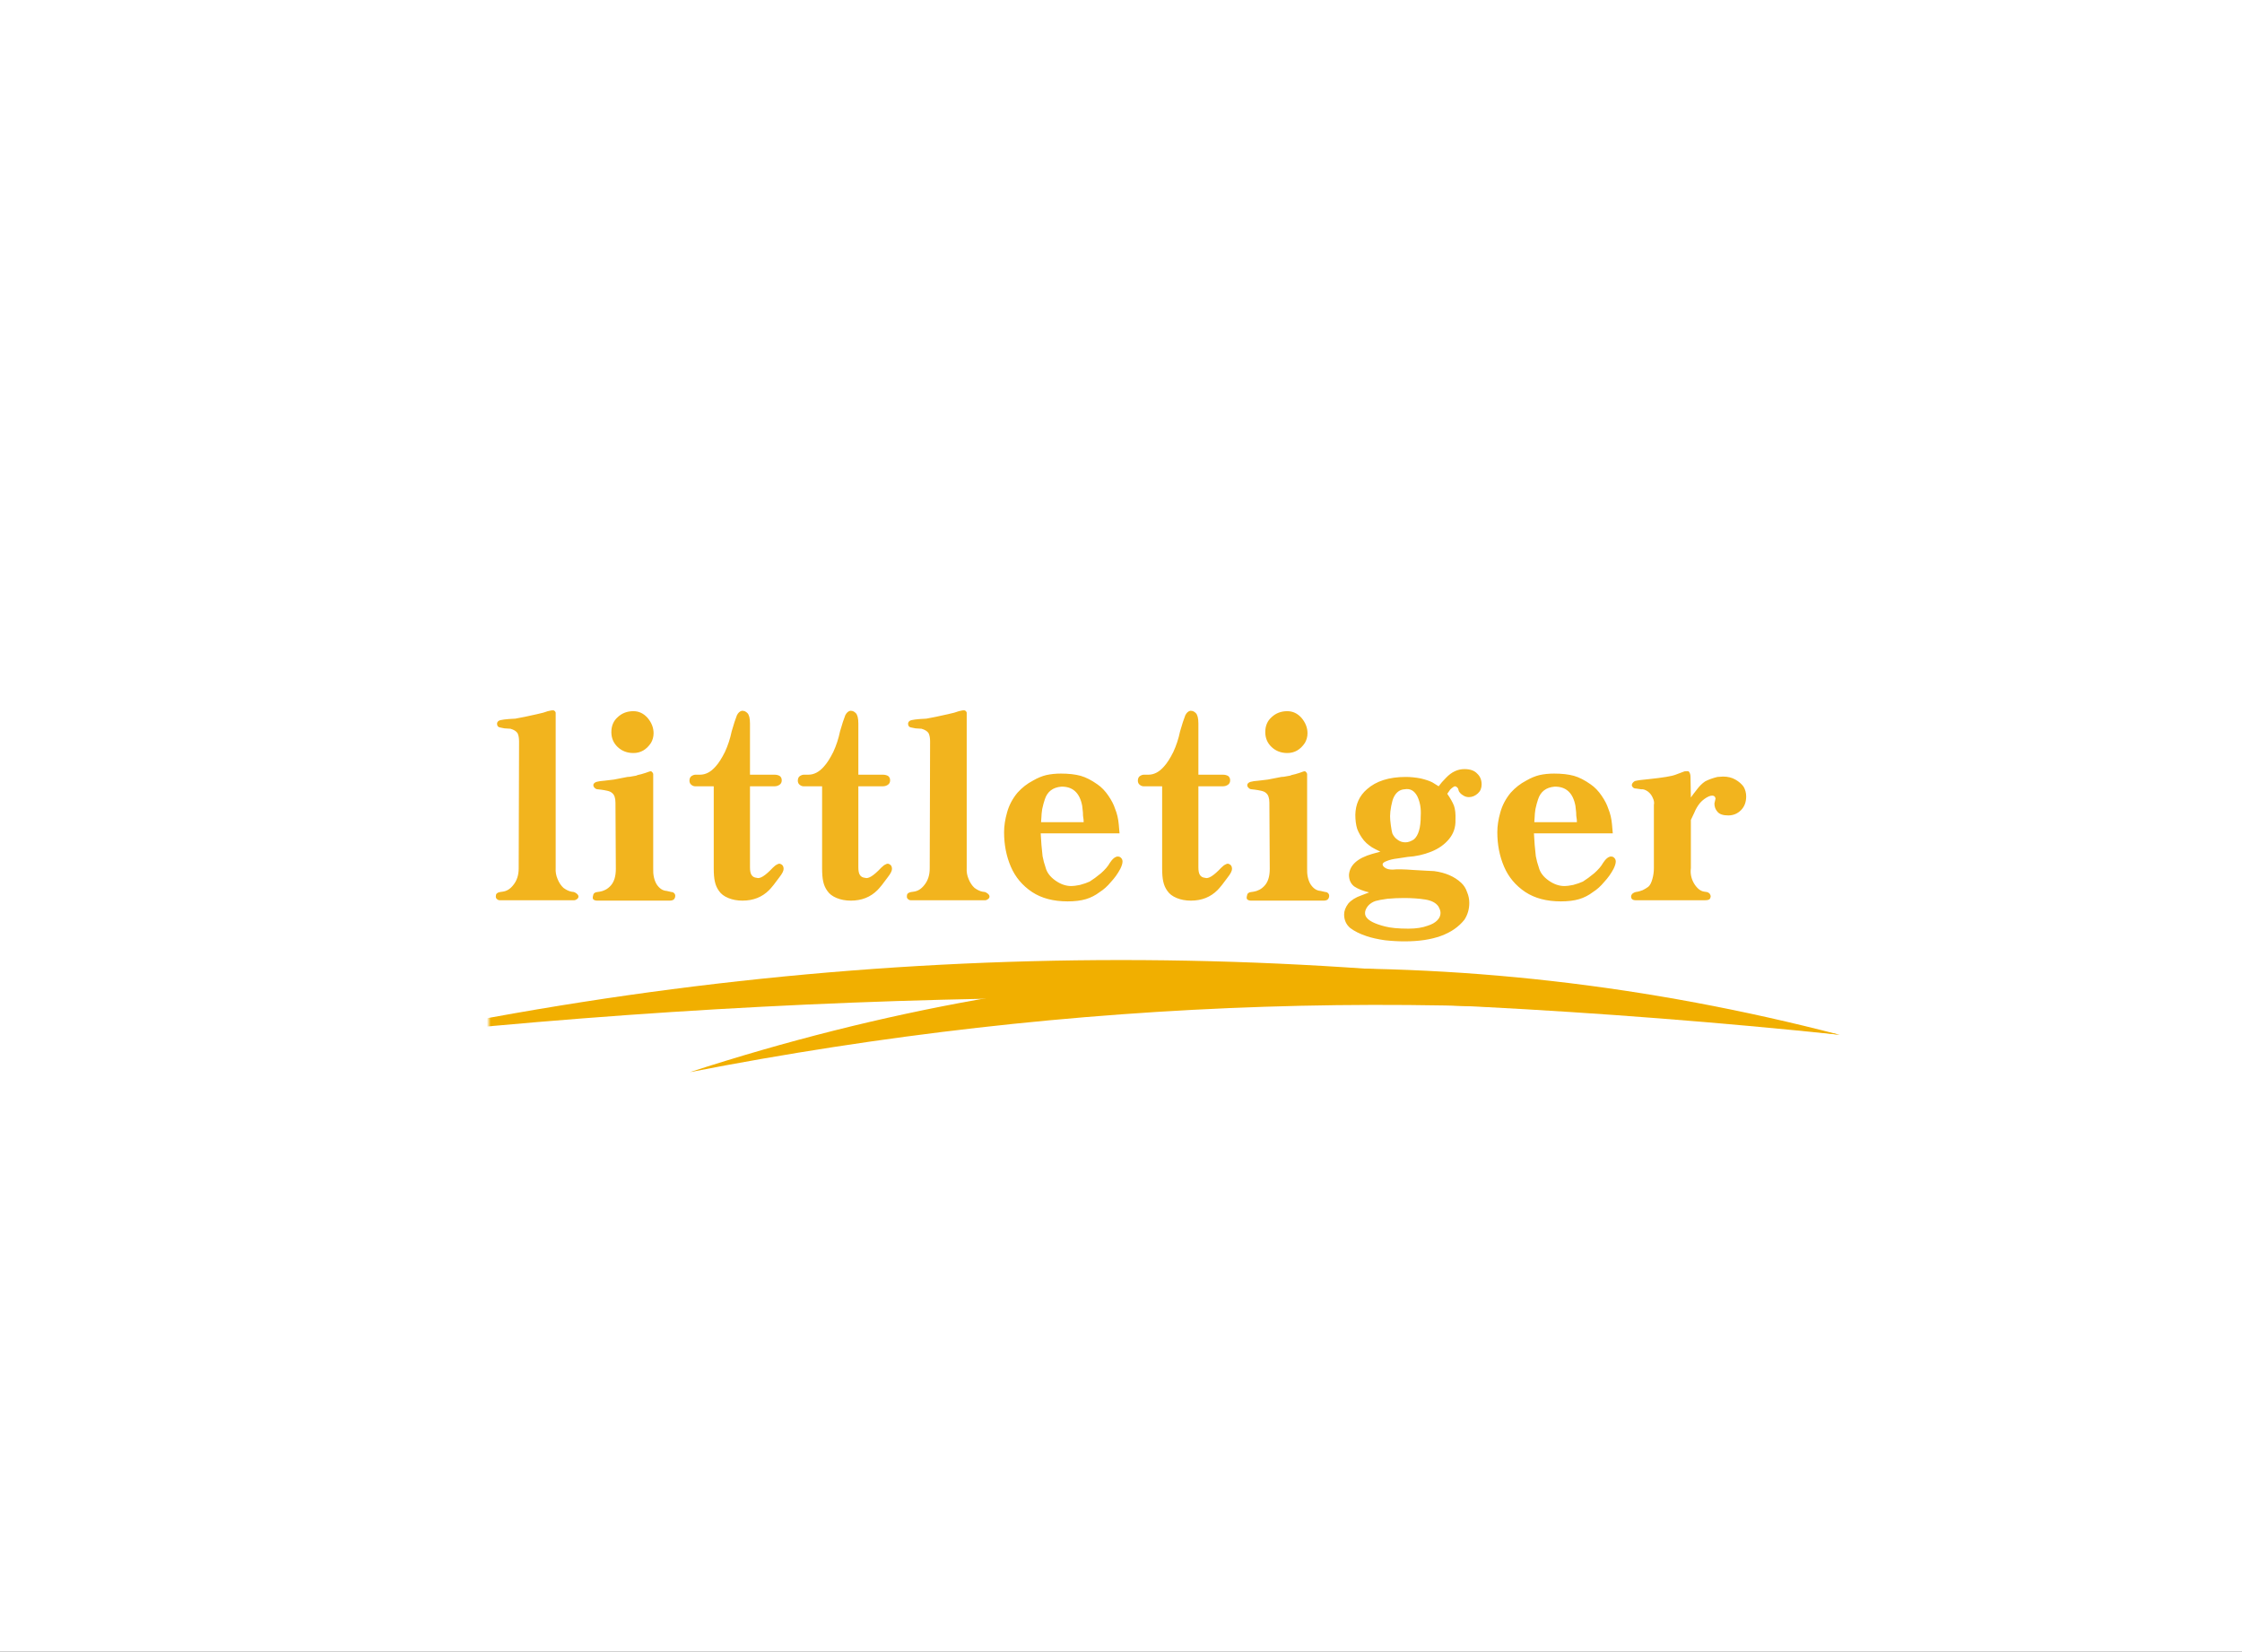 <svg height="100%" version="1.1" width="100%" xmlns="http://www.w3.org/2000/svg" preserveAspectRatio="xMidYMid meet" viewBox="0 0 600 442" xmlns:xlink="http://www.w3.org/1999/xlink"><rect x="0" y="0" width="600" height="442" fill="#333333" stroke="none"/><desc>Created with Snap</desc><defs/><g id="root" contentwidth="409.62" contentheight="136.825">
          <rect class="background" height="2000%" width="2000%" y="-1000%" x="-1000%" style="" fill="#ffffff"/>
          <rect class="watermarklayer" height="100%" width="100%" y="0" x="0" style="" fill="none"/>
          <g class="content" id="content" transform="matrix(1,0,0,1,130.81,240.912)">
            <g class="icon" style="mask: url(#mask);">
            <svg height="136.825" version="1.1" width="409.62" xmlns="http://www.w3.org/2000/svg" x="-35.62" y="-88.325"><desc>Created with Snap</desc><defs/><svg xmlns:xlink="http://www.w3.org/1999/xlink" version="1.1" xmlns="http://www.w3.org/2000/svg" viewBox="0 0 409.62 136.825"><defs/><g><path fill="#F1AF00" stroke="none" paint-order="stroke fill markers" d=" M 12.5 124.325 Q 204.81 84.325 397.12 124.325 Q 204.81 104.325 12.5 124.325"/><path fill="#F1AF00" stroke="none" paint-order="stroke fill markers" d=" M 89.424 134.325 Q 243.272 84.325 397.12 124.325 Q 243.272 104.325 89.424 134.325"/><path fill="#F1AF00" stroke="none" paint-order="stroke fill markers" d=" M 2.5 68.412 Q 7.5 58.412 25.833 73.412 Q 7.5 78.412 2.5 68.412"/><path fill="#F1AF00" stroke="none" paint-order="stroke fill markers" d=" M 32.5 12.5 Q 22.5 22.5 42.5 32.5 Q 42.5 2.5 32.5 12.5"/><path fill="#F1AF00" stroke="none" paint-order="stroke fill markers" d=" M 92.5 2.5 Q 82.5 2.5 82.5 25.833 Q 112.5 2.5 92.5 2.5"/></g></svg></svg></g>
            <g id="icon_name_and_slogan_gap">
            </g>
            <g class="name_and_slogan" id="name_and_slogan_id">
              <g class="name"><g id="nameDefaultGroup"><path d="M22.1 -2.3 L22.8 -2.2 Q23.1 -2.1 23.5 -1.8 Q24 -1.4 24 -1 Q24 -0.6 23.6 -0.3 Q23.2 -0 22.8 -0 L3 -0 Q2.5 -0 2.2 -0.3 Q1.8 -0.6 1.9 -1.2 Q1.9 -2 3 -2.2 L3.7 -2.3 Q5.3 -2.5 6.5 -4 Q8 -5.8 8 -8.5 L8.1 -42.5 Q8.1 -43.9 7.7 -44.7 Q7.2 -45.5 5.8 -45.9 L4.2 -46 L3.2 -46.2 Q2.2 -46.3 2.2 -47.3 Q2.3 -48 3.1 -48.2 Q4 -48.4 5.4 -48.5 Q5.9 -48.5 7.1 -48.6 Q9.3 -49 9.7 -49.1 L12.9 -49.8 Q14.8 -50.2 15.8 -50.6 Q16.9 -50.9 17.4 -50.8 Q17.8 -50.6 17.9 -50.2 L17.9 -8.6 Q17.8 -7.1 18.4 -5.7 Q19 -4.2 20 -3.3 Q21.1 -2.5 22.1 -2.3 M44.1 -44.7 Q44.1 -43.3 43.4 -42.1 Q41.6 -39.4 38.7 -39.4 Q36.2 -39.4 34.5 -41 Q32.8 -42.6 32.8 -45 Q32.8 -47.5 34.5 -49 Q36.2 -50.6 38.7 -50.6 Q40.9 -50.6 42.5 -48.8 Q44.1 -46.9 44.1 -44.7 Z M47.6 -2.5 L48.9 -2.2 Q49.3 -2.2 49.6 -1.9 Q49.9 -1.6 49.9 -1.2 Q49.9 -0.6 49.5 -0.2 Q49.1 0.1 48.4 0.1 L29 0.1 Q28.4 0.1 28 -0.2 Q27.7 -0.5 27.9 -1.2 Q28 -2.1 29 -2.2 L29.7 -2.3 Q30.4 -2.4 31.2 -2.8 Q32 -3.2 32.7 -4 Q34 -5.5 34 -8.4 L33.9 -26.1 Q33.9 -28 33 -28.7 Q32.6 -29.1 31.7 -29.3 Q30.8 -29.5 30 -29.6 L29.1 -29.7 Q28.7 -29.7 28.3 -30.1 Q27.9 -30.5 28 -31 Q28.2 -31.5 28.9 -31.7 Q29.6 -31.9 31 -32 Q32.6 -32.2 33.5 -32.3 L37.1 -33 Q37.7 -33 38.6 -33.2 Q39.5 -33.3 39.8 -33.5 Q40.8 -33.7 42 -34.1 Q43.2 -34.6 43.5 -34.5 Q43.9 -34.2 44 -33.8 L44 -8.6 Q43.9 -6 44.9 -4.3 Q46 -2.6 47.6 -2.5 M53.7 -32 Q53.7 -32.8 54.2 -33.2 Q54.8 -33.6 55.3 -33.6 L56.5 -33.6 Q58.8 -33.6 60.7 -35.8 Q61.9 -37.1 63.2 -39.7 Q64.4 -42.3 65 -45.2 Q65.8 -48 66.4 -49.5 Q66.9 -50.5 67.7 -50.7 L67.9 -50.7 Q68.6 -50.7 69.2 -50.1 Q69.9 -49.4 69.9 -47.3 L69.9 -33.6 L76.5 -33.6 Q77.2 -33.6 77.8 -33.3 Q78.4 -32.9 78.4 -32.1 Q78.4 -31.3 77.8 -30.9 Q77.2 -30.5 76.5 -30.5 L69.9 -30.5 L69.9 -8.8 Q69.9 -7.4 70.3 -6.8 Q70.7 -6.1 71.7 -6 Q73 -5.5 76 -8.7 Q76.7 -9.4 77.2 -9.6 Q77.7 -9.9 78.1 -9.7 Q78.9 -9.4 78.9 -8.4 Q78.9 -7.6 77.8 -6.2 Q76 -3.7 75 -2.7 Q72.2 0.1 67.9 0.1 Q65.8 0.1 64.1 -0.6 Q62.4 -1.3 61.6 -2.5 Q60.8 -3.6 60.5 -5 Q60.2 -6.3 60.2 -8.6 L60.2 -30.5 L55.2 -30.5 Q54.7 -30.5 54.2 -30.9 Q53.7 -31.3 53.7 -32 M82.7 -32 Q82.7 -32.8 83.2 -33.2 Q83.8 -33.6 84.3 -33.6 L85.5 -33.6 Q87.8 -33.6 89.7 -35.8 Q90.9 -37.1 92.2 -39.7 Q93.4 -42.3 94 -45.2 Q94.8 -48 95.4 -49.5 Q95.9 -50.5 96.7 -50.7 L96.9 -50.7 Q97.6 -50.7 98.2 -50.1 Q98.9 -49.4 98.9 -47.3 L98.9 -33.6 L105.5 -33.6 Q106.2 -33.6 106.8 -33.3 Q107.4 -32.9 107.4 -32.1 Q107.4 -31.3 106.8 -30.9 Q106.2 -30.5 105.5 -30.5 L98.9 -30.5 L98.9 -8.8 Q98.9 -7.4 99.3 -6.8 Q99.7 -6.1 100.7 -6 Q102 -5.5 105 -8.7 Q105.7 -9.4 106.2 -9.6 Q106.7 -9.9 107.1 -9.7 Q107.9 -9.4 107.9 -8.4 Q107.9 -7.6 106.8 -6.2 Q105 -3.7 104 -2.7 Q101.2 0.1 96.9 0.1 Q94.8 0.1 93.1 -0.6 Q91.4 -1.3 90.6 -2.5 Q89.8 -3.6 89.5 -5 Q89.2 -6.3 89.2 -8.6 L89.2 -30.5 L84.2 -30.5 Q83.7 -30.5 83.2 -30.9 Q82.7 -31.3 82.7 -32 M132.1 -2.3 L132.8 -2.2 Q133.1 -2.1 133.5 -1.8 Q134 -1.4 134 -1 Q134 -0.6 133.6 -0.3 Q133.2 0 132.8 0 L113 0 Q112.5 0 112.2 -0.3 Q111.8 -0.6 111.9 -1.2 Q111.9 -2 113 -2.2 L113.7 -2.3 Q115.3 -2.5 116.5 -4 Q118 -5.8 118 -8.5 L118.1 -42.5 Q118.1 -43.9 117.7 -44.7 Q117.2 -45.5 115.8 -45.9 L114.2 -46 L113.2 -46.2 Q112.2 -46.3 112.2 -47.3 Q112.3 -48 113.1 -48.2 Q114 -48.4 115.4 -48.5 Q115.9 -48.5 117.1 -48.6 Q119.3 -49 119.7 -49.1 L122.9 -49.8 Q124.8 -50.2 125.8 -50.6 Q126.9 -50.9 127.4 -50.8 Q127.8 -50.6 127.9 -50.2 L127.9 -8.6 Q127.8 -7.1 128.4 -5.7 Q129 -4.2 130 -3.3 Q131.1 -2.5 132.1 -2.3 M149 -8.8 Q149.5 -6.8 151.6 -5.3 Q153.7 -3.8 155.9 -3.8 Q156.7 -3.8 158.2 -4.1 Q159.7 -4.5 160.8 -5 Q162.1 -5.8 163.8 -7.2 Q165.5 -8.7 166.2 -10 Q166.8 -10.9 167.2 -11.2 Q167.5 -11.5 168.1 -11.7 L168.4 -11.7 Q169 -11.7 169.4 -11.1 Q169.6 -10.8 169.6 -10.4 Q169.6 -9.6 169 -8.4 Q168 -6.5 166.5 -4.9 Q165.1 -3.2 163.5 -2.2 Q161.8 -0.9 159.8 -0.3 Q157.8 0.3 154.9 0.3 Q149.2 0.3 145.4 -2.2 Q141.5 -4.8 139.7 -9 Q137.9 -13.2 137.9 -18.2 Q137.9 -20.7 138.7 -23.5 Q139.5 -26.4 141.5 -28.8 Q143.3 -30.8 145.6 -32 Q147.5 -33.1 149.2 -33.5 Q151 -33.9 153.1 -33.9 Q156.2 -33.9 158.4 -33.3 Q160.5 -32.7 162.9 -31 Q164.5 -29.9 165.8 -28 Q167.1 -26.1 167.6 -24.5 Q168.4 -22.6 168.6 -20.2 L168.8 -17.9 L147.7 -17.9 L147.9 -14.8 Q148 -13.5 148.2 -11.8 Q148.5 -10.2 149 -8.8 Z M159.1 -22.1 Q159 -22.5 159 -23.5 L158.8 -25.3 Q157.8 -30.5 153.2 -30.4 Q149.8 -30.1 148.8 -27 Q148.4 -25.8 148.1 -24.4 Q147.9 -23 147.9 -22.4 L147.8 -20.9 L159.2 -20.9 Q159.2 -21.6 159.1 -22.1 M173.7 -32 Q173.7 -32.8 174.2 -33.2 Q174.8 -33.6 175.3 -33.6 L176.5 -33.6 Q178.8 -33.6 180.7 -35.8 Q181.9 -37.1 183.2 -39.7 Q184.4 -42.3 185 -45.2 Q185.8 -48 186.4 -49.5 Q186.9 -50.5 187.7 -50.7 L187.9 -50.7 Q188.6 -50.7 189.2 -50.1 Q189.9 -49.4 189.9 -47.3 L189.9 -33.6 L196.5 -33.6 Q197.2 -33.6 197.8 -33.3 Q198.4 -32.9 198.4 -32.1 Q198.4 -31.3 197.8 -30.9 Q197.2 -30.5 196.5 -30.5 L189.9 -30.5 L189.9 -8.8 Q189.9 -7.4 190.3 -6.8 Q190.7 -6.1 191.7 -6 Q193 -5.5 196 -8.7 Q196.7 -9.4 197.2 -9.6 Q197.7 -9.9 198.1 -9.7 Q198.9 -9.4 198.9 -8.4 Q198.9 -7.6 197.8 -6.2 Q196 -3.7 195 -2.7 Q192.2 0.1 187.9 0.1 Q185.8 0.1 184.1 -0.6 Q182.4 -1.3 181.6 -2.5 Q180.8 -3.6 180.5 -5 Q180.2 -6.3 180.2 -8.6 L180.2 -30.5 L175.2 -30.5 Q174.7 -30.5 174.2 -30.9 Q173.7 -31.3 173.7 -32 M219.1 -44.7 Q219.1 -43.3 218.4 -42.1 Q216.6 -39.4 213.7 -39.4 Q211.2 -39.4 209.5 -41 Q207.8 -42.6 207.8 -45 Q207.8 -47.5 209.5 -49 Q211.2 -50.6 213.7 -50.6 Q215.9 -50.6 217.5 -48.8 Q219.1 -46.9 219.1 -44.7 Z M222.6 -2.5 L223.9 -2.2 Q224.3 -2.2 224.6 -1.9 Q224.9 -1.6 224.9 -1.2 Q224.9 -0.6 224.5 -0.2 Q224.1 0.1 223.4 0.1 L204 0.1 Q203.4 0.1 203 -0.2 Q202.7 -0.5 202.9 -1.2 Q203 -2.1 204 -2.2 L204.7 -2.3 Q205.4 -2.4 206.2 -2.8 Q207 -3.2 207.7 -4 Q209 -5.5 209 -8.4 L208.9 -26.1 Q208.9 -28 208 -28.7 Q207.6 -29.1 206.7 -29.3 Q205.8 -29.5 205 -29.6 L204.1 -29.7 Q203.7 -29.7 203.3 -30.1 Q202.9 -30.5 203 -31 Q203.2 -31.5 203.9 -31.7 Q204.6 -31.9 206 -32 Q207.6 -32.2 208.5 -32.3 L212.1 -33 Q212.7 -33 213.6 -33.2 Q214.5 -33.3 214.8 -33.5 Q215.8 -33.7 217 -34.1 Q218.2 -34.6 218.5 -34.5 Q218.9 -34.2 219 -33.8 L219 -8.6 Q218.9 -6 219.9 -4.3 Q221 -2.6 222.6 -2.5 M256.2 -32.8 Q258.4 -35.1 261.1 -35.1 Q263.4 -35.1 264.5 -33.9 Q265.7 -32.8 265.7 -31 Q265.7 -29.5 264.7 -28.6 Q263.6 -27.6 262.3 -27.6 Q261.4 -27.6 260.7 -28.1 Q260 -28.5 259.6 -29.2 L259.4 -29.9 Q259 -30.5 258.5 -30.5 Q258.2 -30.4 257.7 -30 Q257.2 -29.6 257 -29.2 L256.5 -28.5 Q257.8 -26.6 258.3 -25.3 Q258.8 -23.9 258.7 -21.5 Q258.8 -18.6 257 -16.4 Q255.2 -14.2 252.2 -13 Q249.2 -11.8 245.9 -11.6 L243.3 -11.2 Q241.5 -11 240.3 -10.5 Q239.2 -10.1 239.2 -9.6 Q239.2 -9.1 240 -8.6 Q240.7 -8.2 241.9 -8.2 Q243.6 -8.4 247.5 -8.1 L251 -7.9 Q253.1 -7.8 253 -7.8 Q257.5 -7.2 260.2 -4.7 Q261.3 -3.7 261.8 -2.2 Q262.4 -0.8 262.4 0.7 Q262.4 3.2 261.1 5.2 Q256.5 11 245.1 11 Q242.5 11 239.8 10.7 Q237 10.3 234.9 9.6 Q232.2 8.7 230.5 7.4 Q228.9 6 228.9 3.8 Q228.9 2.4 230 0.9 Q231.2 -0.5 233.5 -1.3 L235.6 -2.1 Q233.1 -2.7 231.6 -3.7 Q230.2 -4.8 230.2 -6.8 Q230.5 -10.7 236.4 -12.4 L238.6 -13 Q238.2 -13.2 237.2 -13.7 Q236.2 -14.2 235.6 -14.7 Q234.9 -15.2 234.2 -16 Q233 -17.5 232.4 -19.1 Q231.9 -20.7 231.9 -22.9 Q232 -27.1 235 -29.7 Q238.7 -33 245.4 -33 Q247.3 -33 249.4 -32.6 Q251.5 -32.1 252.6 -31.5 L254.2 -30.5 Q254.9 -31.5 256.2 -32.8 Z M245.1 -29.7 Q243.2 -29.6 242.2 -27.6 Q241.8 -26.8 241.5 -25.2 Q241.2 -23.6 241.2 -22.5 Q241.2 -21.5 241.4 -20.1 Q241.6 -18.6 241.8 -17.9 Q242.3 -16.8 243.2 -16.2 Q244.1 -15.5 245.3 -15.5 Q246.4 -15.5 247.6 -16.3 Q249.4 -17.9 249.4 -22.5 Q249.6 -25.5 248.5 -27.8 Q247.3 -30.1 245.1 -29.7 Z M246.1 7.6 Q249.2 7.6 251.3 6.8 Q252.9 6.3 253.8 5.4 Q254.7 4.5 254.7 3.4 Q254.7 2.6 254.1 1.6 Q253.1 0.2 250.6 -0.2 Q248.1 -0.6 244.9 -0.6 Q242.7 -0.6 240.5 -0.4 Q238.3 -0.1 237.3 0.2 Q236.1 0.6 235.3 1.5 Q234.5 2.5 234.5 3.4 Q234.5 4.1 234.9 4.6 Q235.9 6 239.8 7 Q242.1 7.6 246.1 7.6 M281 -8.8 Q281.5 -6.8 283.6 -5.3 Q285.7 -3.8 287.9 -3.8 Q288.7 -3.8 290.2 -4.1 Q291.7 -4.5 292.8 -5 Q294.1 -5.8 295.8 -7.2 Q297.5 -8.7 298.2 -10 Q298.8 -10.9 299.2 -11.2 Q299.5 -11.5 300.1 -11.7 L300.4 -11.7 Q301 -11.7 301.4 -11.1 Q301.6 -10.8 301.6 -10.4 Q301.6 -9.6 301 -8.4 Q300 -6.5 298.5 -4.9 Q297.1 -3.2 295.5 -2.2 Q293.8 -0.9 291.8 -0.3 Q289.8 0.3 286.9 0.3 Q281.2 0.3 277.4 -2.2 Q273.5 -4.8 271.7 -9 Q269.9 -13.2 269.9 -18.2 Q269.9 -20.7 270.7 -23.5 Q271.5 -26.4 273.5 -28.8 Q275.3 -30.8 277.6 -32 Q279.5 -33.1 281.2 -33.5 Q283 -33.9 285.1 -33.9 Q288.2 -33.9 290.4 -33.3 Q292.5 -32.7 294.9 -31 Q296.5 -29.9 297.8 -28 Q299.1 -26.1 299.6 -24.5 Q300.4 -22.6 300.6 -20.2 L300.8 -17.9 L279.7 -17.9 L279.9 -14.8 Q280 -13.5 280.2 -11.8 Q280.5 -10.2 281 -8.8 Z M291.1 -22.1 Q291 -22.5 291 -23.5 L290.8 -25.3 Q289.8 -30.5 285.2 -30.4 Q281.8 -30.1 280.8 -27 Q280.4 -25.8 280.1 -24.4 Q279.9 -23 279.9 -22.4 L279.8 -20.9 L291.2 -20.9 Q291.2 -21.6 291.1 -22.1 M328.8 -33 Q329.8 -33.1 330.3 -33.1 Q332.2 -33.1 333.6 -32.3 Q335 -31.5 335.8 -30.4 Q336.5 -29.2 336.5 -27.8 Q336.5 -25.5 335.1 -24.1 Q333.7 -22.7 331.7 -22.7 Q329.6 -22.7 328.8 -23.7 Q328 -24.6 328 -25.9 L328.3 -27.2 Q328.2 -28 327.4 -28 Q327 -28 326.5 -27.8 Q325.2 -27.2 324.2 -26.1 Q323.2 -24.9 322.6 -23.4 L321.7 -21.5 L321.7 -8.6 Q321.4 -6.4 322.6 -4.4 Q323.8 -2.5 325.3 -2.3 L326 -2.2 Q326.4 -2.1 326.7 -1.8 Q327 -1.4 327 -1 Q326.9 -0.4 326.6 -0.2 Q326.2 0 325.5 0 L307 0 Q305.7 0 305.7 -1 Q305.7 -1.4 306.1 -1.8 Q306.5 -2.1 306.9 -2.2 L307.5 -2.3 Q308 -2.4 308.8 -2.7 Q309.6 -3.1 310.3 -3.6 Q311 -4.2 311.4 -5.7 Q311.8 -7.1 311.8 -8.6 L311.8 -25.5 Q312 -26.4 311.5 -27.4 Q311.1 -28.4 310.2 -29.1 Q309.2 -29.8 308.4 -29.7 L307 -29.9 Q306.5 -29.9 306.2 -30.2 Q305.9 -30.5 305.9 -30.8 Q305.9 -31.4 306.7 -31.9 Q307.9 -32.2 310.3 -32.4 Q316.1 -33 317.6 -33.6 L320 -34.5 Q320.8 -34.6 321.1 -34.5 Q321.6 -34 321.6 -33 L321.7 -27.5 Q322.1 -28.1 323.2 -29.5 Q324.3 -31 325.5 -31.8 Q326.8 -32.5 328.8 -33 " style="" fill="#f2b41e" id="namepathdata"/></g></g>
              <g class="slogan"><g id="sloganDefaultGroup"/></g>
            </g>
            <g class="border">
            </g>
          </g>
          <defs id="defs">
            <mask xmlns="http://www.w3.org/2000/svg" id="mask">
                <rect id="showAll" fill="white" x="-35.62" y="-88.325" width="409.62" height="136.825"/>
                <rect id="hideNameBg" fill="black" x="0" y="0" width="0" height="0" stroke-width="2" stroke="black"/>
                <rect id="hideSloganBg" fill="black" x="0" y="0" width="0" height="0" stroke-width="2" stroke="black"/>
            <path d="M22.1 -2.3 L22.8 -2.2 Q23.1 -2.1 23.5 -1.8 Q24 -1.4 24 -1 Q24 -0.6 23.6 -0.3 Q23.2 -0 22.8 -0 L3 -0 Q2.5 -0 2.2 -0.3 Q1.8 -0.6 1.9 -1.2 Q1.9 -2 3 -2.2 L3.7 -2.3 Q5.3 -2.5 6.5 -4 Q8 -5.8 8 -8.5 L8.1 -42.5 Q8.1 -43.9 7.7 -44.7 Q7.2 -45.5 5.8 -45.9 L4.2 -46 L3.2 -46.2 Q2.2 -46.3 2.2 -47.3 Q2.3 -48 3.1 -48.2 Q4 -48.4 5.4 -48.5 Q5.9 -48.5 7.1 -48.6 Q9.3 -49 9.7 -49.1 L12.9 -49.8 Q14.8 -50.2 15.8 -50.6 Q16.9 -50.9 17.4 -50.8 Q17.8 -50.6 17.9 -50.2 L17.9 -8.6 Q17.8 -7.1 18.4 -5.7 Q19 -4.2 20 -3.3 Q21.1 -2.5 22.1 -2.3 M44.1 -44.7 Q44.1 -43.3 43.4 -42.1 Q41.6 -39.4 38.7 -39.4 Q36.2 -39.4 34.5 -41 Q32.8 -42.6 32.8 -45 Q32.8 -47.5 34.5 -49 Q36.2 -50.6 38.7 -50.6 Q40.9 -50.6 42.5 -48.8 Q44.1 -46.9 44.1 -44.7 Z M47.6 -2.5 L48.9 -2.2 Q49.3 -2.2 49.6 -1.9 Q49.9 -1.6 49.9 -1.2 Q49.9 -0.6 49.5 -0.2 Q49.1 0.1 48.4 0.1 L29 0.1 Q28.4 0.1 28 -0.2 Q27.7 -0.5 27.9 -1.2 Q28 -2.1 29 -2.2 L29.7 -2.3 Q30.4 -2.4 31.2 -2.8 Q32 -3.2 32.7 -4 Q34 -5.5 34 -8.4 L33.9 -26.1 Q33.9 -28 33 -28.7 Q32.6 -29.1 31.7 -29.3 Q30.8 -29.5 30 -29.6 L29.1 -29.7 Q28.7 -29.7 28.3 -30.1 Q27.9 -30.5 28 -31 Q28.2 -31.5 28.9 -31.7 Q29.6 -31.9 31 -32 Q32.6 -32.2 33.5 -32.3 L37.1 -33 Q37.7 -33 38.6 -33.2 Q39.5 -33.3 39.8 -33.5 Q40.8 -33.7 42 -34.1 Q43.2 -34.6 43.5 -34.5 Q43.9 -34.2 44 -33.8 L44 -8.6 Q43.9 -6 44.9 -4.3 Q46 -2.6 47.6 -2.5 M53.7 -32 Q53.7 -32.8 54.2 -33.2 Q54.8 -33.6 55.3 -33.6 L56.5 -33.6 Q58.8 -33.6 60.7 -35.8 Q61.9 -37.1 63.2 -39.7 Q64.4 -42.3 65 -45.2 Q65.8 -48 66.4 -49.5 Q66.9 -50.5 67.7 -50.7 L67.9 -50.7 Q68.6 -50.7 69.2 -50.1 Q69.9 -49.4 69.9 -47.3 L69.9 -33.6 L76.5 -33.6 Q77.2 -33.6 77.8 -33.3 Q78.4 -32.9 78.4 -32.1 Q78.4 -31.3 77.8 -30.9 Q77.2 -30.5 76.5 -30.5 L69.9 -30.5 L69.9 -8.8 Q69.9 -7.4 70.3 -6.8 Q70.7 -6.1 71.7 -6 Q73 -5.5 76 -8.7 Q76.7 -9.4 77.2 -9.6 Q77.7 -9.9 78.1 -9.7 Q78.9 -9.4 78.9 -8.4 Q78.9 -7.6 77.8 -6.2 Q76 -3.7 75 -2.7 Q72.2 0.1 67.9 0.1 Q65.8 0.1 64.1 -0.6 Q62.4 -1.3 61.6 -2.5 Q60.8 -3.6 60.5 -5 Q60.2 -6.3 60.2 -8.6 L60.2 -30.5 L55.2 -30.5 Q54.7 -30.5 54.2 -30.9 Q53.7 -31.3 53.7 -32 M82.7 -32 Q82.7 -32.8 83.2 -33.2 Q83.8 -33.6 84.3 -33.6 L85.5 -33.6 Q87.8 -33.6 89.7 -35.8 Q90.9 -37.1 92.2 -39.7 Q93.4 -42.3 94 -45.2 Q94.8 -48 95.4 -49.5 Q95.9 -50.5 96.7 -50.7 L96.9 -50.7 Q97.6 -50.7 98.2 -50.1 Q98.9 -49.4 98.9 -47.3 L98.9 -33.6 L105.5 -33.6 Q106.2 -33.6 106.8 -33.3 Q107.4 -32.9 107.4 -32.1 Q107.4 -31.3 106.8 -30.9 Q106.2 -30.5 105.5 -30.5 L98.9 -30.5 L98.9 -8.8 Q98.9 -7.4 99.3 -6.8 Q99.7 -6.1 100.7 -6 Q102 -5.5 105 -8.7 Q105.7 -9.4 106.2 -9.6 Q106.7 -9.9 107.1 -9.7 Q107.9 -9.4 107.9 -8.4 Q107.9 -7.6 106.8 -6.2 Q105 -3.7 104 -2.7 Q101.2 0.1 96.9 0.1 Q94.8 0.1 93.1 -0.6 Q91.4 -1.3 90.6 -2.5 Q89.8 -3.6 89.5 -5 Q89.2 -6.3 89.2 -8.6 L89.2 -30.5 L84.2 -30.5 Q83.7 -30.5 83.2 -30.9 Q82.7 -31.3 82.7 -32 M132.1 -2.3 L132.8 -2.2 Q133.1 -2.1 133.5 -1.8 Q134 -1.4 134 -1 Q134 -0.6 133.6 -0.3 Q133.2 0 132.8 0 L113 0 Q112.5 0 112.2 -0.3 Q111.8 -0.6 111.9 -1.2 Q111.9 -2 113 -2.2 L113.7 -2.3 Q115.3 -2.5 116.5 -4 Q118 -5.8 118 -8.5 L118.1 -42.5 Q118.1 -43.9 117.7 -44.7 Q117.2 -45.5 115.8 -45.9 L114.2 -46 L113.2 -46.2 Q112.2 -46.3 112.2 -47.3 Q112.3 -48 113.1 -48.2 Q114 -48.4 115.4 -48.5 Q115.9 -48.5 117.1 -48.6 Q119.3 -49 119.7 -49.1 L122.9 -49.8 Q124.8 -50.2 125.8 -50.6 Q126.9 -50.9 127.4 -50.8 Q127.8 -50.6 127.9 -50.2 L127.9 -8.6 Q127.8 -7.1 128.4 -5.7 Q129 -4.2 130 -3.3 Q131.1 -2.5 132.1 -2.3 M149 -8.8 Q149.5 -6.8 151.6 -5.3 Q153.7 -3.8 155.9 -3.8 Q156.7 -3.8 158.2 -4.1 Q159.7 -4.5 160.8 -5 Q162.1 -5.8 163.8 -7.2 Q165.5 -8.7 166.2 -10 Q166.8 -10.9 167.2 -11.2 Q167.5 -11.5 168.1 -11.7 L168.4 -11.7 Q169 -11.7 169.4 -11.1 Q169.6 -10.8 169.6 -10.4 Q169.6 -9.6 169 -8.4 Q168 -6.5 166.5 -4.9 Q165.1 -3.2 163.5 -2.2 Q161.8 -0.9 159.8 -0.3 Q157.8 0.3 154.9 0.3 Q149.2 0.3 145.4 -2.2 Q141.5 -4.8 139.7 -9 Q137.9 -13.2 137.9 -18.2 Q137.9 -20.7 138.7 -23.5 Q139.5 -26.4 141.5 -28.8 Q143.3 -30.8 145.6 -32 Q147.5 -33.1 149.2 -33.5 Q151 -33.9 153.1 -33.9 Q156.2 -33.9 158.4 -33.3 Q160.5 -32.7 162.9 -31 Q164.5 -29.9 165.8 -28 Q167.1 -26.1 167.6 -24.5 Q168.4 -22.6 168.6 -20.2 L168.8 -17.9 L147.7 -17.9 L147.9 -14.8 Q148 -13.5 148.2 -11.8 Q148.5 -10.2 149 -8.8 Z M159.1 -22.1 Q159 -22.5 159 -23.5 L158.8 -25.3 Q157.8 -30.5 153.2 -30.4 Q149.8 -30.1 148.8 -27 Q148.4 -25.8 148.1 -24.4 Q147.9 -23 147.9 -22.4 L147.8 -20.9 L159.2 -20.9 Q159.2 -21.6 159.1 -22.1 M173.7 -32 Q173.7 -32.8 174.2 -33.2 Q174.8 -33.6 175.3 -33.6 L176.5 -33.6 Q178.8 -33.6 180.7 -35.8 Q181.9 -37.1 183.2 -39.7 Q184.4 -42.3 185 -45.2 Q185.8 -48 186.4 -49.5 Q186.9 -50.5 187.7 -50.7 L187.9 -50.7 Q188.6 -50.7 189.2 -50.1 Q189.9 -49.4 189.9 -47.3 L189.9 -33.6 L196.5 -33.6 Q197.2 -33.6 197.8 -33.3 Q198.4 -32.9 198.4 -32.1 Q198.4 -31.3 197.8 -30.9 Q197.2 -30.5 196.5 -30.5 L189.9 -30.5 L189.9 -8.8 Q189.9 -7.4 190.3 -6.8 Q190.7 -6.1 191.7 -6 Q193 -5.5 196 -8.7 Q196.7 -9.4 197.2 -9.6 Q197.7 -9.9 198.1 -9.7 Q198.9 -9.4 198.9 -8.4 Q198.9 -7.6 197.8 -6.2 Q196 -3.7 195 -2.7 Q192.2 0.1 187.9 0.1 Q185.8 0.1 184.1 -0.6 Q182.4 -1.3 181.6 -2.5 Q180.8 -3.6 180.5 -5 Q180.2 -6.3 180.2 -8.6 L180.2 -30.5 L175.2 -30.5 Q174.7 -30.5 174.2 -30.9 Q173.7 -31.3 173.7 -32 M219.1 -44.7 Q219.1 -43.3 218.4 -42.1 Q216.6 -39.4 213.7 -39.4 Q211.2 -39.4 209.5 -41 Q207.8 -42.6 207.8 -45 Q207.8 -47.5 209.5 -49 Q211.2 -50.6 213.7 -50.6 Q215.9 -50.6 217.5 -48.8 Q219.1 -46.9 219.1 -44.7 Z M222.6 -2.5 L223.9 -2.2 Q224.3 -2.2 224.6 -1.9 Q224.9 -1.6 224.9 -1.2 Q224.9 -0.6 224.5 -0.2 Q224.1 0.1 223.4 0.1 L204 0.1 Q203.4 0.1 203 -0.2 Q202.7 -0.5 202.9 -1.2 Q203 -2.1 204 -2.2 L204.7 -2.3 Q205.4 -2.4 206.2 -2.8 Q207 -3.2 207.7 -4 Q209 -5.5 209 -8.4 L208.9 -26.1 Q208.9 -28 208 -28.7 Q207.6 -29.1 206.7 -29.3 Q205.8 -29.5 205 -29.6 L204.1 -29.7 Q203.7 -29.7 203.3 -30.1 Q202.9 -30.5 203 -31 Q203.2 -31.5 203.9 -31.7 Q204.6 -31.9 206 -32 Q207.6 -32.2 208.5 -32.3 L212.1 -33 Q212.7 -33 213.6 -33.2 Q214.5 -33.3 214.8 -33.5 Q215.8 -33.7 217 -34.1 Q218.2 -34.6 218.5 -34.5 Q218.9 -34.2 219 -33.8 L219 -8.6 Q218.9 -6 219.9 -4.3 Q221 -2.6 222.6 -2.5 M256.2 -32.8 Q258.4 -35.1 261.1 -35.1 Q263.4 -35.1 264.5 -33.9 Q265.7 -32.8 265.7 -31 Q265.7 -29.5 264.7 -28.6 Q263.6 -27.6 262.3 -27.6 Q261.4 -27.6 260.7 -28.1 Q260 -28.5 259.6 -29.2 L259.4 -29.9 Q259 -30.5 258.5 -30.5 Q258.2 -30.4 257.7 -30 Q257.2 -29.6 257 -29.2 L256.5 -28.5 Q257.8 -26.6 258.3 -25.3 Q258.8 -23.9 258.7 -21.5 Q258.8 -18.6 257 -16.4 Q255.2 -14.2 252.2 -13 Q249.2 -11.8 245.9 -11.6 L243.3 -11.2 Q241.5 -11 240.3 -10.5 Q239.2 -10.1 239.2 -9.6 Q239.2 -9.1 240 -8.6 Q240.7 -8.2 241.9 -8.2 Q243.6 -8.4 247.5 -8.1 L251 -7.9 Q253.1 -7.8 253 -7.8 Q257.5 -7.2 260.2 -4.7 Q261.3 -3.7 261.8 -2.2 Q262.4 -0.8 262.4 0.7 Q262.4 3.2 261.1 5.2 Q256.5 11 245.1 11 Q242.5 11 239.8 10.7 Q237 10.3 234.9 9.6 Q232.2 8.7 230.5 7.4 Q228.9 6 228.9 3.8 Q228.9 2.4 230 0.9 Q231.2 -0.5 233.5 -1.3 L235.6 -2.1 Q233.1 -2.7 231.6 -3.7 Q230.2 -4.8 230.2 -6.8 Q230.5 -10.7 236.4 -12.4 L238.6 -13 Q238.2 -13.2 237.2 -13.7 Q236.2 -14.2 235.6 -14.7 Q234.9 -15.2 234.2 -16 Q233 -17.5 232.4 -19.1 Q231.9 -20.7 231.9 -22.9 Q232 -27.1 235 -29.7 Q238.7 -33 245.4 -33 Q247.3 -33 249.4 -32.6 Q251.5 -32.1 252.6 -31.5 L254.2 -30.5 Q254.9 -31.5 256.2 -32.8 Z M245.1 -29.7 Q243.2 -29.6 242.2 -27.6 Q241.8 -26.8 241.5 -25.2 Q241.2 -23.6 241.2 -22.5 Q241.2 -21.5 241.4 -20.1 Q241.6 -18.6 241.8 -17.9 Q242.3 -16.8 243.2 -16.2 Q244.1 -15.5 245.3 -15.5 Q246.4 -15.5 247.6 -16.3 Q249.4 -17.9 249.4 -22.5 Q249.6 -25.5 248.5 -27.8 Q247.3 -30.1 245.1 -29.7 Z M246.1 7.6 Q249.2 7.6 251.3 6.8 Q252.9 6.3 253.8 5.4 Q254.7 4.5 254.7 3.4 Q254.7 2.6 254.1 1.6 Q253.1 0.2 250.6 -0.2 Q248.1 -0.6 244.9 -0.6 Q242.7 -0.6 240.5 -0.4 Q238.3 -0.1 237.3 0.2 Q236.1 0.6 235.3 1.5 Q234.5 2.5 234.5 3.4 Q234.5 4.1 234.9 4.6 Q235.9 6 239.8 7 Q242.1 7.6 246.1 7.6 M281 -8.8 Q281.5 -6.8 283.6 -5.3 Q285.7 -3.8 287.9 -3.8 Q288.7 -3.8 290.2 -4.1 Q291.7 -4.5 292.8 -5 Q294.1 -5.8 295.8 -7.2 Q297.5 -8.7 298.2 -10 Q298.8 -10.9 299.2 -11.2 Q299.5 -11.5 300.1 -11.7 L300.4 -11.7 Q301 -11.7 301.4 -11.1 Q301.6 -10.8 301.6 -10.4 Q301.6 -9.6 301 -8.4 Q300 -6.5 298.5 -4.9 Q297.1 -3.2 295.5 -2.2 Q293.8 -0.9 291.8 -0.3 Q289.8 0.3 286.9 0.3 Q281.2 0.3 277.4 -2.2 Q273.5 -4.8 271.7 -9 Q269.9 -13.2 269.9 -18.2 Q269.9 -20.7 270.7 -23.5 Q271.5 -26.4 273.5 -28.8 Q275.3 -30.8 277.6 -32 Q279.5 -33.1 281.2 -33.5 Q283 -33.9 285.1 -33.9 Q288.2 -33.9 290.4 -33.3 Q292.5 -32.7 294.9 -31 Q296.5 -29.9 297.8 -28 Q299.1 -26.1 299.6 -24.5 Q300.4 -22.6 300.6 -20.2 L300.8 -17.9 L279.7 -17.9 L279.9 -14.8 Q280 -13.5 280.2 -11.8 Q280.5 -10.2 281 -8.8 Z M291.1 -22.1 Q291 -22.5 291 -23.5 L290.8 -25.3 Q289.8 -30.5 285.2 -30.4 Q281.8 -30.1 280.8 -27 Q280.4 -25.8 280.1 -24.4 Q279.9 -23 279.9 -22.4 L279.8 -20.9 L291.2 -20.9 Q291.2 -21.6 291.1 -22.1 M328.8 -33 Q329.8 -33.1 330.3 -33.1 Q332.2 -33.1 333.6 -32.3 Q335 -31.5 335.8 -30.4 Q336.5 -29.2 336.5 -27.8 Q336.5 -25.5 335.1 -24.1 Q333.7 -22.7 331.7 -22.7 Q329.6 -22.7 328.8 -23.7 Q328 -24.6 328 -25.9 L328.3 -27.2 Q328.2 -28 327.4 -28 Q327 -28 326.5 -27.8 Q325.2 -27.2 324.2 -26.1 Q323.2 -24.9 322.6 -23.4 L321.7 -21.5 L321.7 -8.6 Q321.4 -6.4 322.6 -4.4 Q323.8 -2.5 325.3 -2.3 L326 -2.2 Q326.4 -2.1 326.7 -1.8 Q327 -1.4 327 -1 Q326.9 -0.4 326.6 -0.2 Q326.2 0 325.5 0 L307 0 Q305.7 0 305.7 -1 Q305.7 -1.4 306.1 -1.8 Q306.5 -2.1 306.9 -2.2 L307.5 -2.3 Q308 -2.4 308.8 -2.7 Q309.6 -3.1 310.3 -3.6 Q311 -4.2 311.4 -5.7 Q311.8 -7.1 311.8 -8.6 L311.8 -25.5 Q312 -26.4 311.5 -27.4 Q311.1 -28.4 310.2 -29.1 Q309.2 -29.8 308.4 -29.7 L307 -29.9 Q306.5 -29.9 306.2 -30.2 Q305.9 -30.5 305.9 -30.8 Q305.9 -31.4 306.7 -31.9 Q307.9 -32.2 310.3 -32.4 Q316.1 -33 317.6 -33.6 L320 -34.5 Q320.8 -34.6 321.1 -34.5 Q321.6 -34 321.6 -33 L321.7 -27.5 Q322.1 -28.1 323.2 -29.5 Q324.3 -31 325.5 -31.8 Q326.8 -32.5 328.8 -33 " style="stroke-width: 0;" fill="#000000" id="masknamepathdata" stroke="#000000" paint-order="stroke" transform="matrix(1,0,0,1,0,0)"/></mask>
          
          </defs>
        </g>
        </svg>